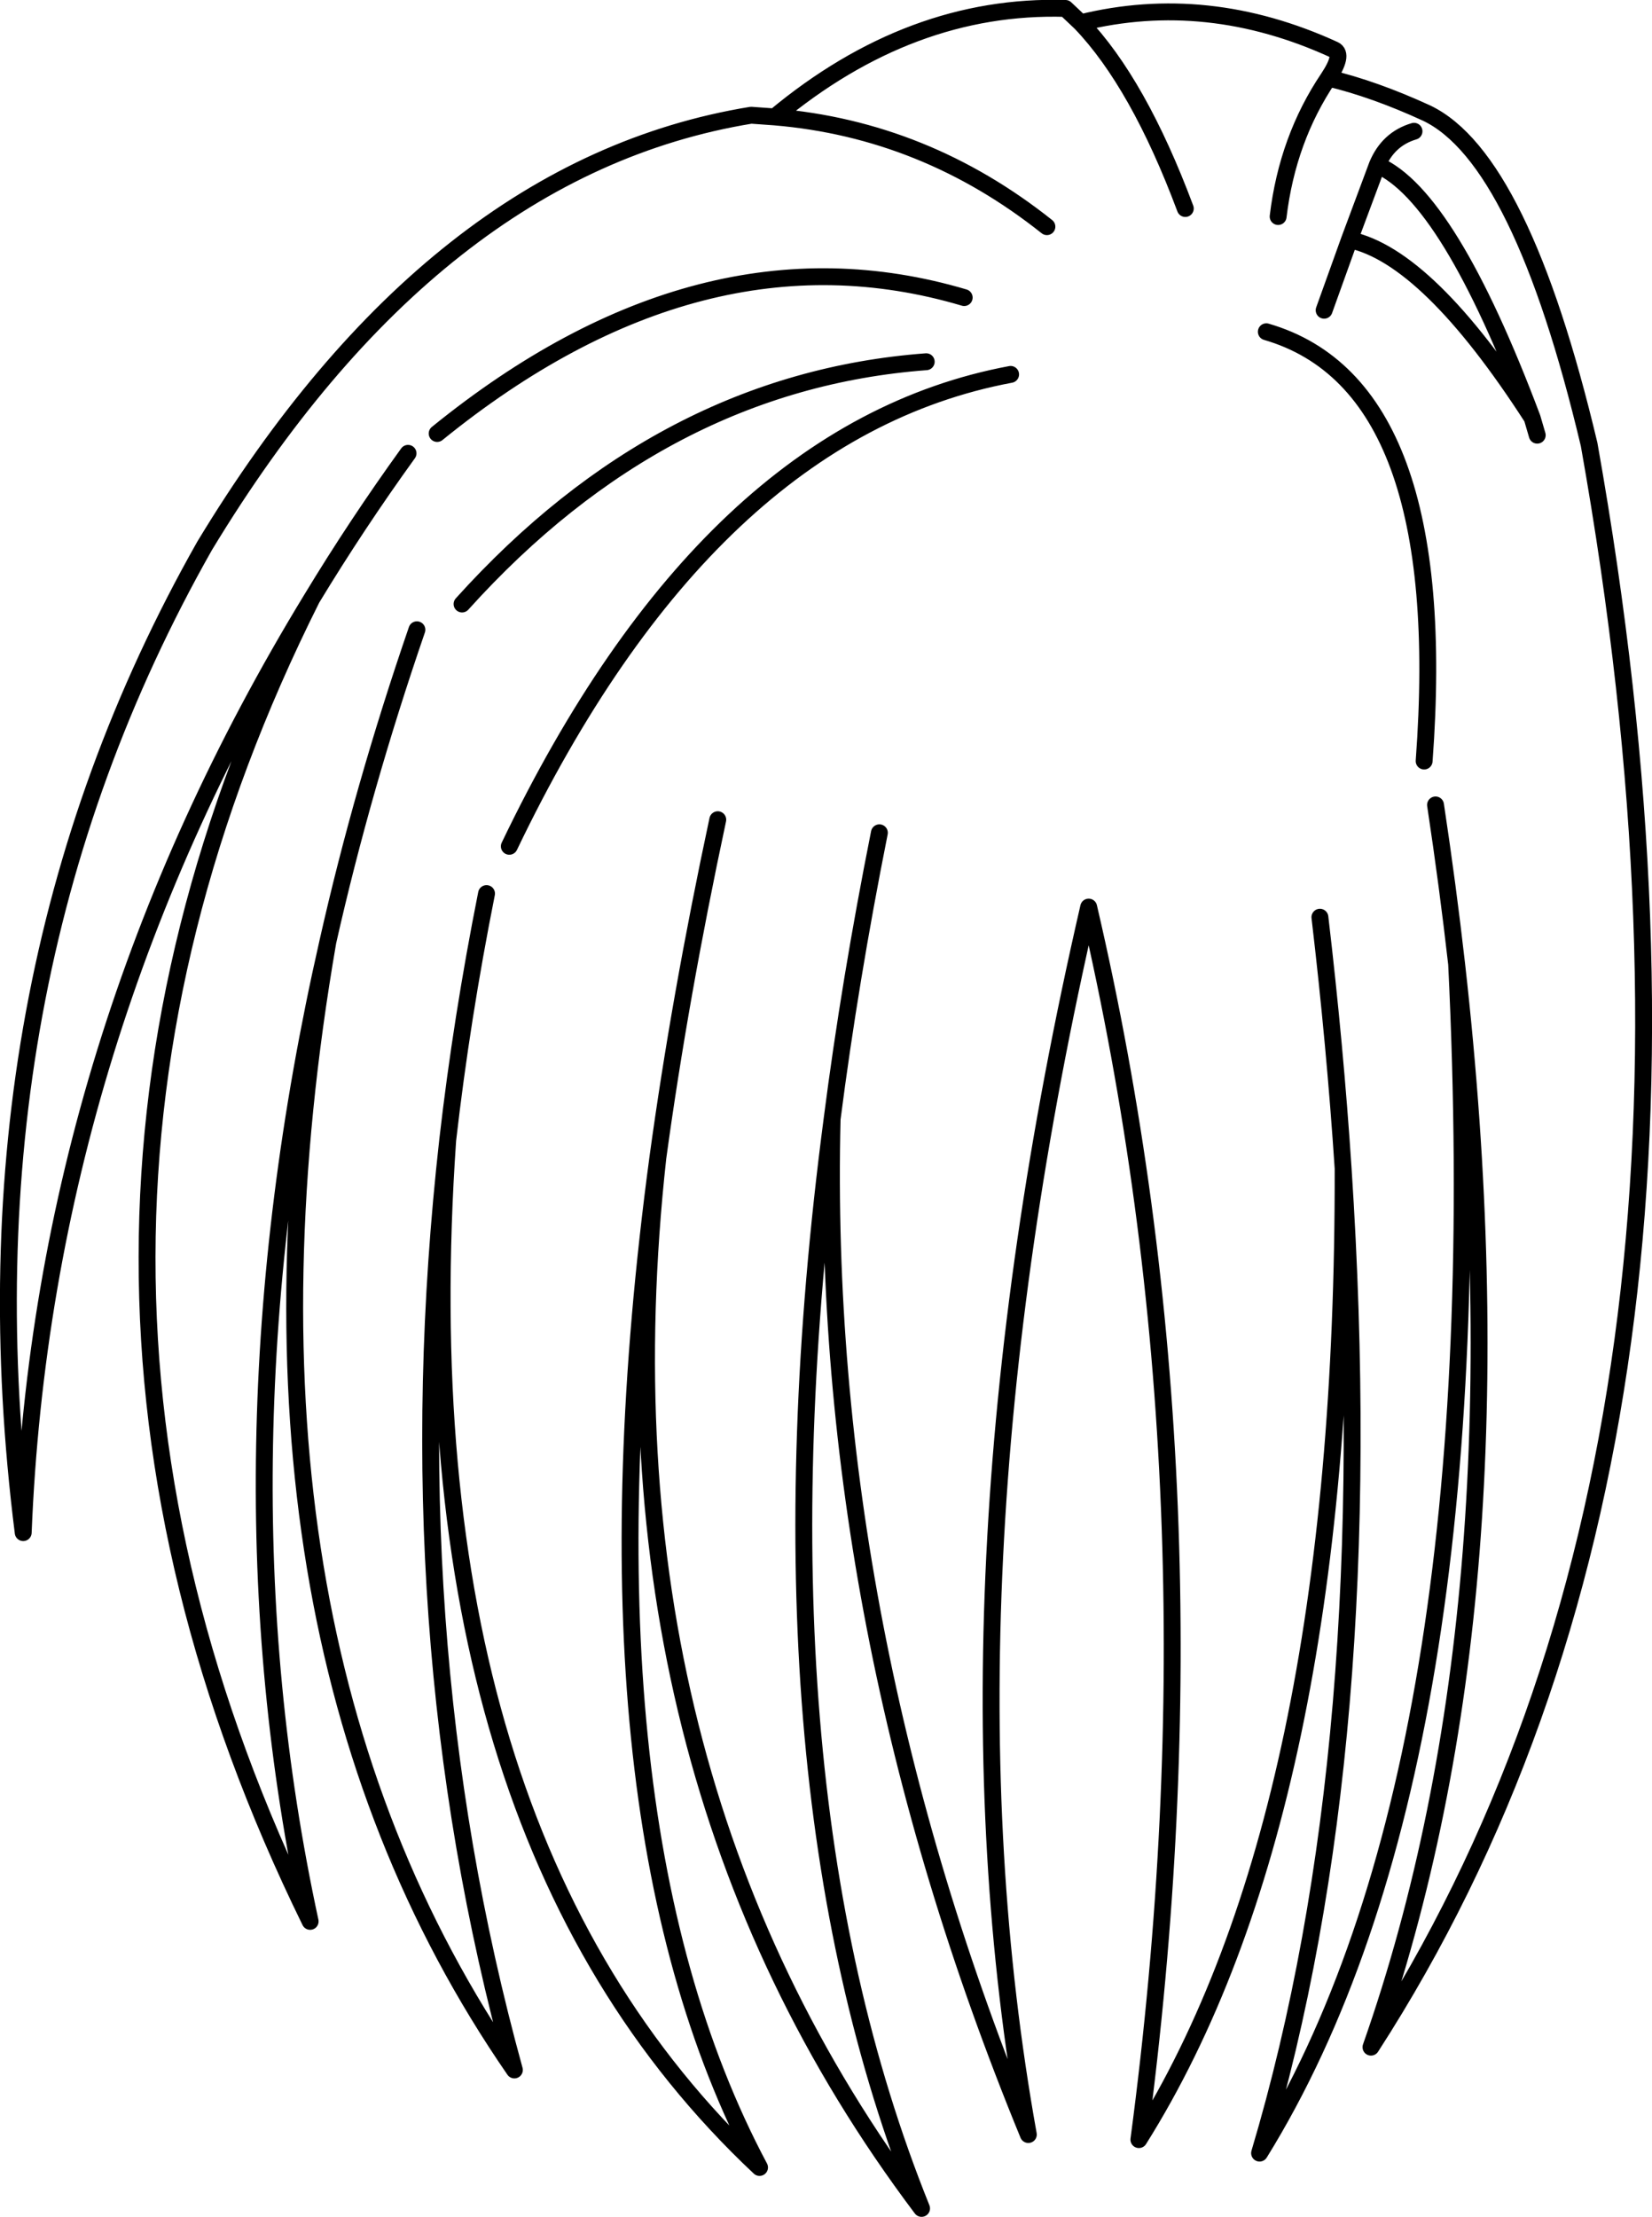 <?xml version="1.0" encoding="UTF-8" standalone="no"?>
<svg xmlns:xlink="http://www.w3.org/1999/xlink" height="262.6px" width="195.75px" xmlns="http://www.w3.org/2000/svg">
  <g transform="matrix(1.0, 0.0, 0.0, 1.0, 97.9, 131.3)">
    <path d="M-6.1 -117.45 Q10.0 -130.85 28.35 -130.3 L30.15 -128.6 Q45.15 -132.3 60.2 -125.4 61.35 -124.85 59.5 -122.05 64.95 -120.75 71.15 -117.9 82.35 -112.55 90.4 -78.65 111.3 38.8 64.55 111.2 83.2 58.15 74.7 -17.1 79.35 78.55 51.35 123.75 65.75 75.5 61.25 7.1 61.4 83.4 37.05 122.15 47.25 45.45 31.1 -23.85 12.4 57.3 23.95 121.55 -0.75 61.45 0.7 1.25 -9.5 78.75 11.3 130.3 -27.9 78.25 -19.95 5.85 -30.35 83.3 -7.9 125.45 -50.5 85.45 -44.85 3.75 -51.35 61.65 -36.95 113.9 -73.1 61.5 -59.05 -19.75 -73.0 41.5 -61.15 96.3 -99.9 17.25 -60.95 -60.4 -92.8 -8.2 -95.15 50.25 -103.3 -14.3 -73.65 -66.65 -46.5 -111.5 -8.9 -117.65 L-6.1 -117.45 Q11.7 -115.95 26.15 -104.45 M59.0 -94.55 L62.0 -102.9 65.3 -111.75 Q66.6 -114.85 69.65 -115.75 M59.5 -122.05 Q54.65 -114.85 53.55 -105.65 M30.15 -128.6 Q37.0 -121.45 42.55 -106.6 M74.7 -17.1 Q73.65 -26.35 72.2 -35.95 M70.85 -41.15 Q74.15 -85.6 52.15 -92.0 M65.3 -111.75 Q73.75 -108.1 83.65 -81.8 L84.25 -79.75 M62.0 -102.9 Q71.3 -100.95 83.65 -81.8 M-60.95 -60.4 Q-55.65 -69.15 -49.55 -77.6 M-59.05 -19.75 Q-54.95 -37.95 -48.5 -56.7 M0.7 1.25 Q2.8 -15.1 6.3 -32.65 M61.25 7.1 Q60.3 -7.35 58.5 -22.65 M-19.95 5.85 Q-17.35 -13.15 -12.85 -34.2 M-44.85 3.75 Q-43.2 -10.65 -40.25 -25.45 M-43.15 -59.75 Q-19.4 -86.1 11.85 -88.45 M-46.1 -79.95 Q-14.85 -105.3 16.35 -96.05 M-37.55 -31.05 Q-13.95 -80.25 21.85 -86.95" fill="none" stroke="#000000" stroke-linecap="round" stroke-linejoin="round" stroke-width="2.0"/>
  </g>
</svg>

